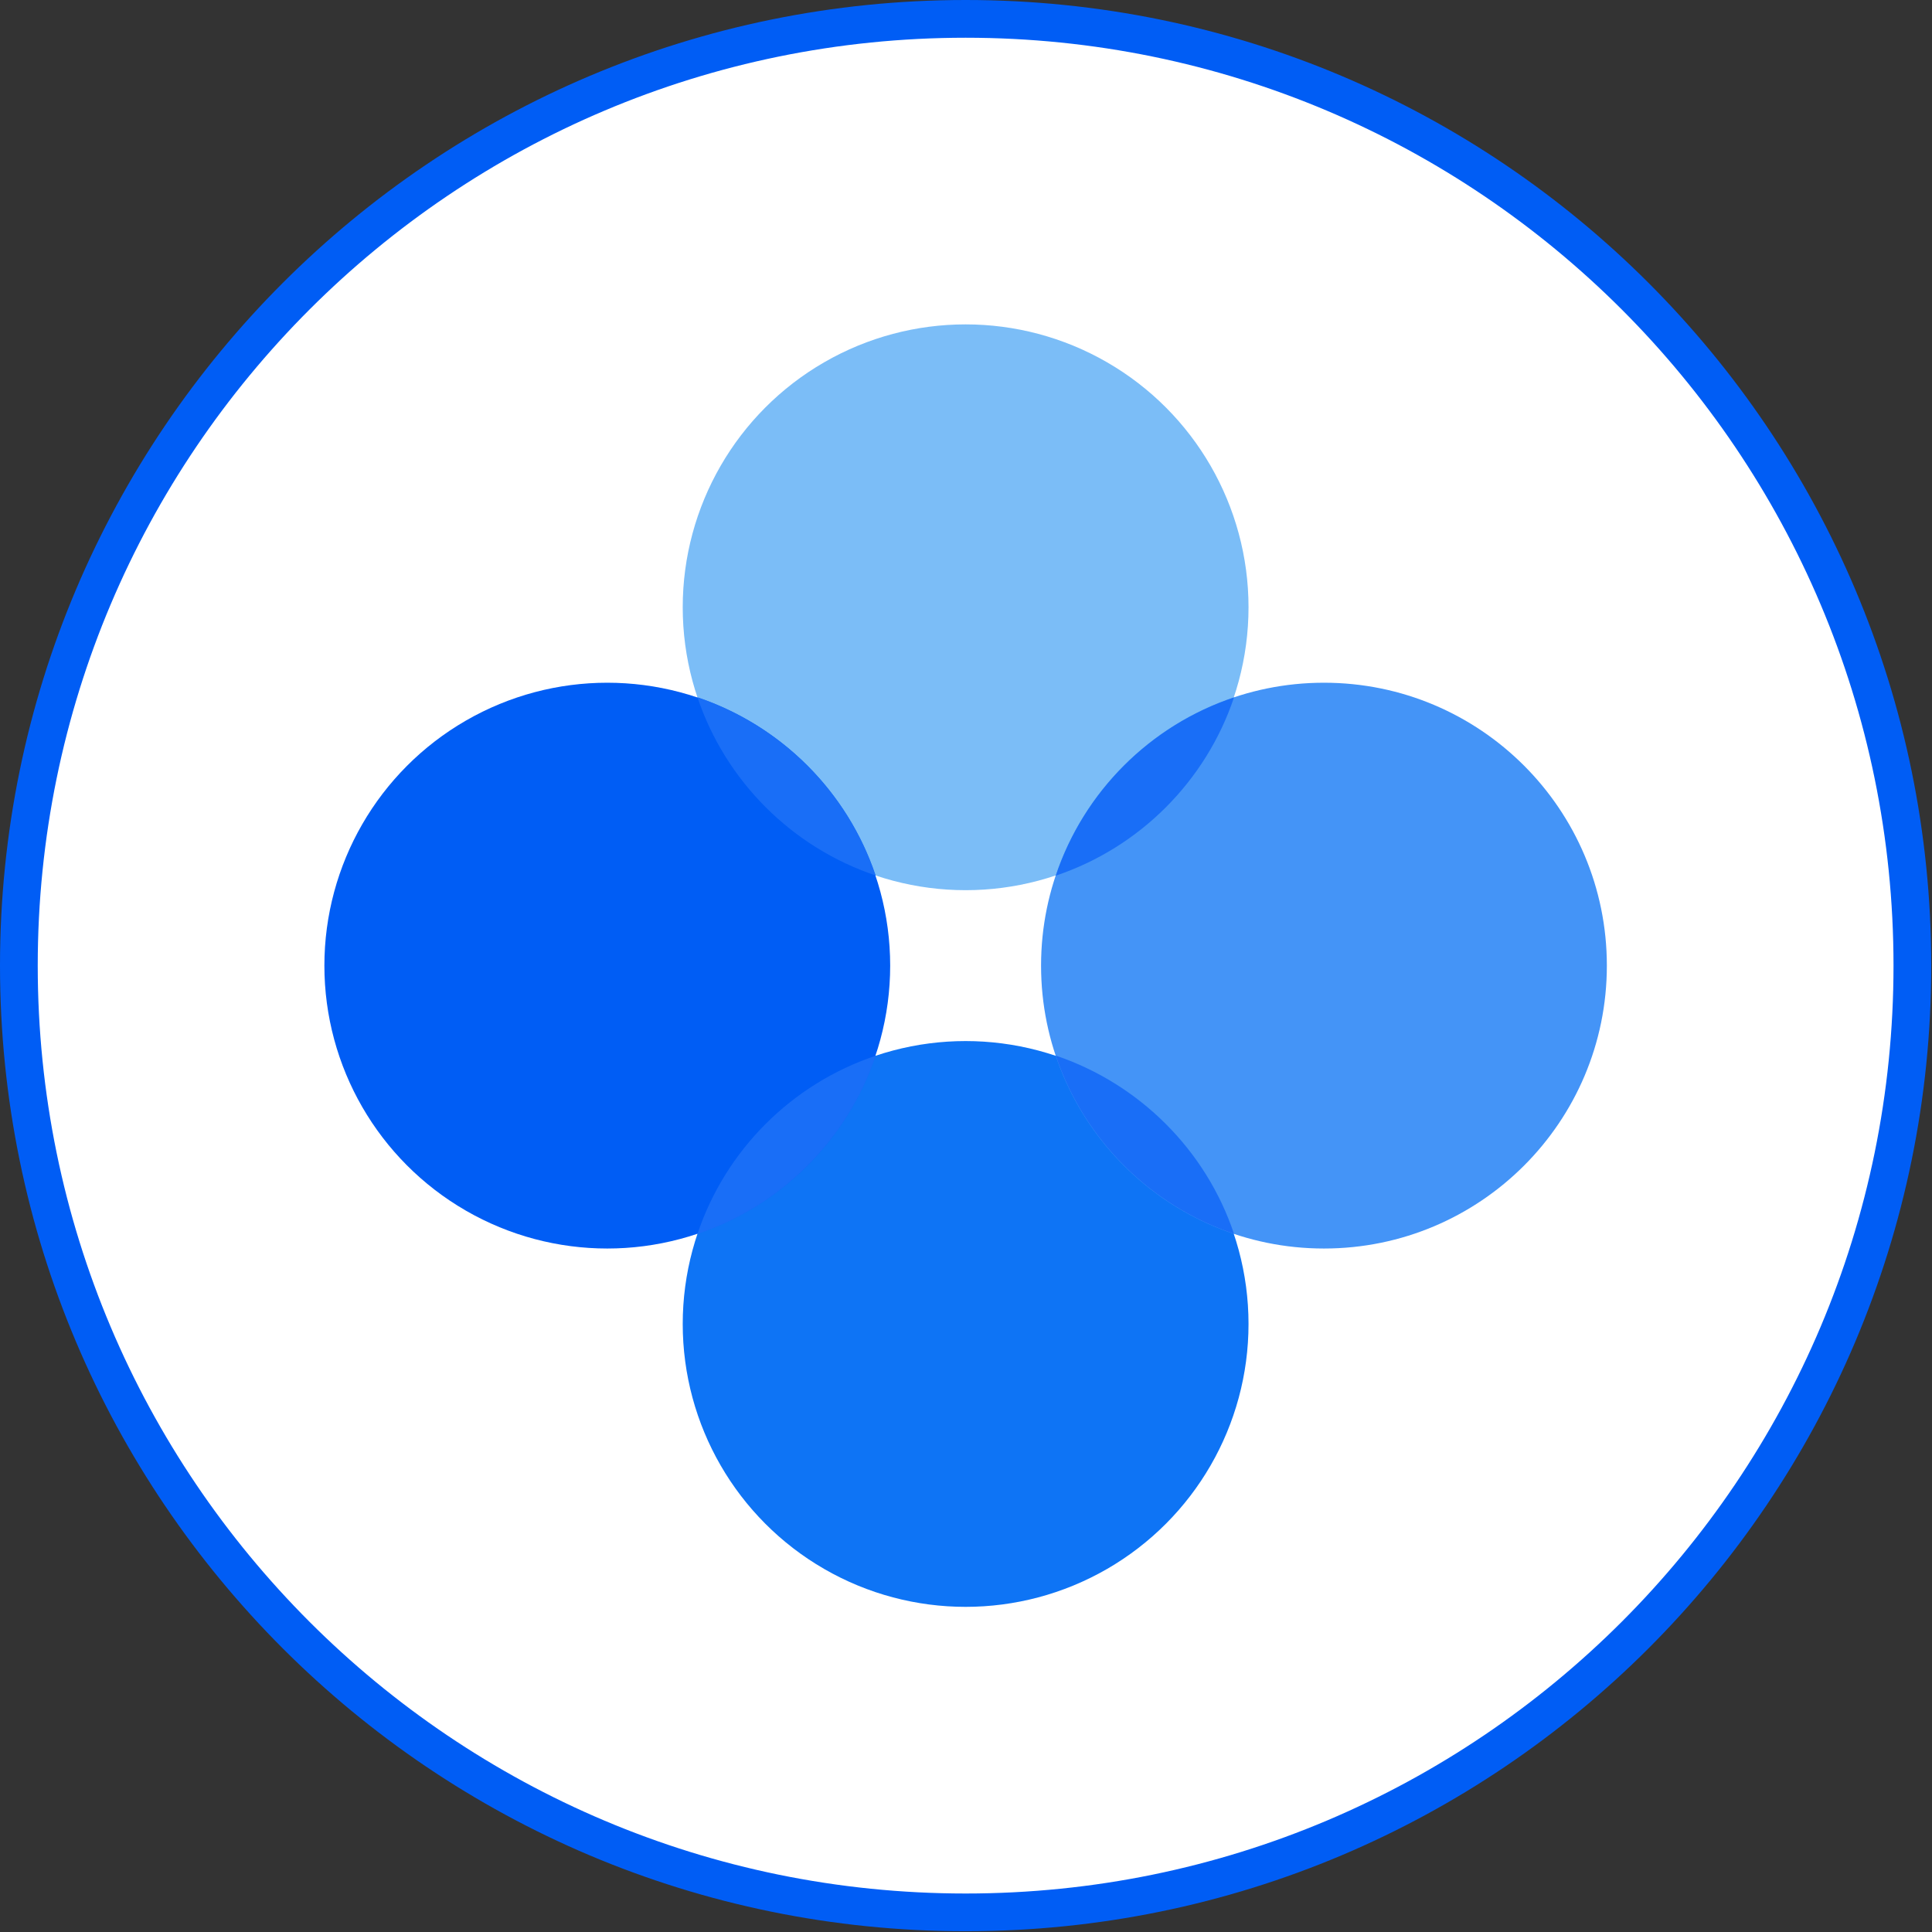 <?xml version="1.0" encoding="UTF-8"?>
<svg width="512px" height="512px" viewBox="0 0 512 512" version="1.1" xmlns="http://www.w3.org/2000/svg" xmlns:xlink="http://www.w3.org/1999/xlink">
    <rect x="0" y="0" width="512" height="512" fill="#333333" stroke="none"/>
    <title>OKT</title>
    <g id="OKT" stroke="none" stroke-width="1" fill="none" fill-rule="evenodd">
        <g id="oOKT" transform="translate(5, 5)" fill-rule="nonzero">
            <g id="OKB">
                <path d="M250.9,0 C320.192,0 382.917,28.079 428.319,73.481 C473.721,118.883 501.8,181.609 501.8,250.9 C501.8,320.192 473.721,382.917 428.319,428.319 C382.917,473.721 320.192,501.8 250.9,501.8 C181.609,501.8 118.883,473.721 73.481,428.319 C28.079,382.917 1.95e-05,320.192 1.95e-05,250.9 C1.95e-05,181.615 28.087,118.895 73.488,73.494 C118.897,28.084 181.627,0 250.9,0 Z" id="路径" stroke="#005DF5" stroke-width="10" fill="#FFFFFF"></path>
                <path d="M175.929,155.937 C175.929,182.722 190.219,207.471 213.415,220.864 C236.611,234.256 265.189,234.256 288.385,220.864 C311.581,207.471 325.871,182.722 325.871,155.937 C325.871,129.153 311.581,104.403 288.385,91.011 C265.189,77.618 236.611,77.618 213.415,91.011 C190.219,104.403 175.929,129.153 175.929,155.937 L175.929,155.937 Z" id="路径" fill="#7BBDF7"></path>
                <path d="M175.929,345.863 C175.929,372.647 190.219,397.397 213.415,410.789 C236.611,424.182 265.189,424.182 288.385,410.789 C311.581,397.397 325.871,372.647 325.871,345.863 C325.871,319.078 311.581,294.329 288.385,280.936 C265.189,267.544 236.611,267.544 213.415,280.936 C190.219,294.329 175.929,319.078 175.929,345.863 L175.929,345.863 Z" id="路径" fill="#0E74F5"></path>
                <path d="M270.892,250.9 C270.892,292.305 304.458,325.871 345.863,325.871 C387.268,325.871 420.834,292.305 420.834,250.9 C420.834,209.495 387.268,175.929 345.863,175.929 C304.458,175.929 270.892,209.495 270.892,250.9 L270.892,250.9 Z" id="路径" fill="#4494F7"></path>
                <path d="M80.966,250.9 C80.966,277.684 95.256,302.434 118.452,315.827 C141.648,329.219 170.226,329.219 193.423,315.827 C216.619,302.434 230.908,277.684 230.908,250.9 C230.908,224.116 216.619,199.366 193.423,185.973 C170.226,172.581 141.648,172.581 118.452,185.973 C95.256,199.366 80.966,224.116 80.966,250.9 Z" id="路径" fill="#005DF5"></path>
                <path d="M227.059,227.009 C204.868,219.562 187.275,201.969 179.828,179.778 C202.019,187.275 219.612,204.818 227.059,227.009 Z M322.022,179.828 C314.575,202.019 296.982,219.612 274.791,227.059 C282.238,204.818 299.781,187.275 322.022,179.828 Z M227.059,274.791 C219.612,296.982 202.019,314.575 179.828,322.022 C187.275,299.781 204.818,282.238 227.059,274.791 Z M322.022,321.972 C299.831,314.525 282.238,296.932 274.791,274.741 C296.982,282.238 314.575,299.781 322.022,321.972 Z" id="形状" fill="#196EF7"></path>
            </g>
        </g>
    </g>
</svg>
